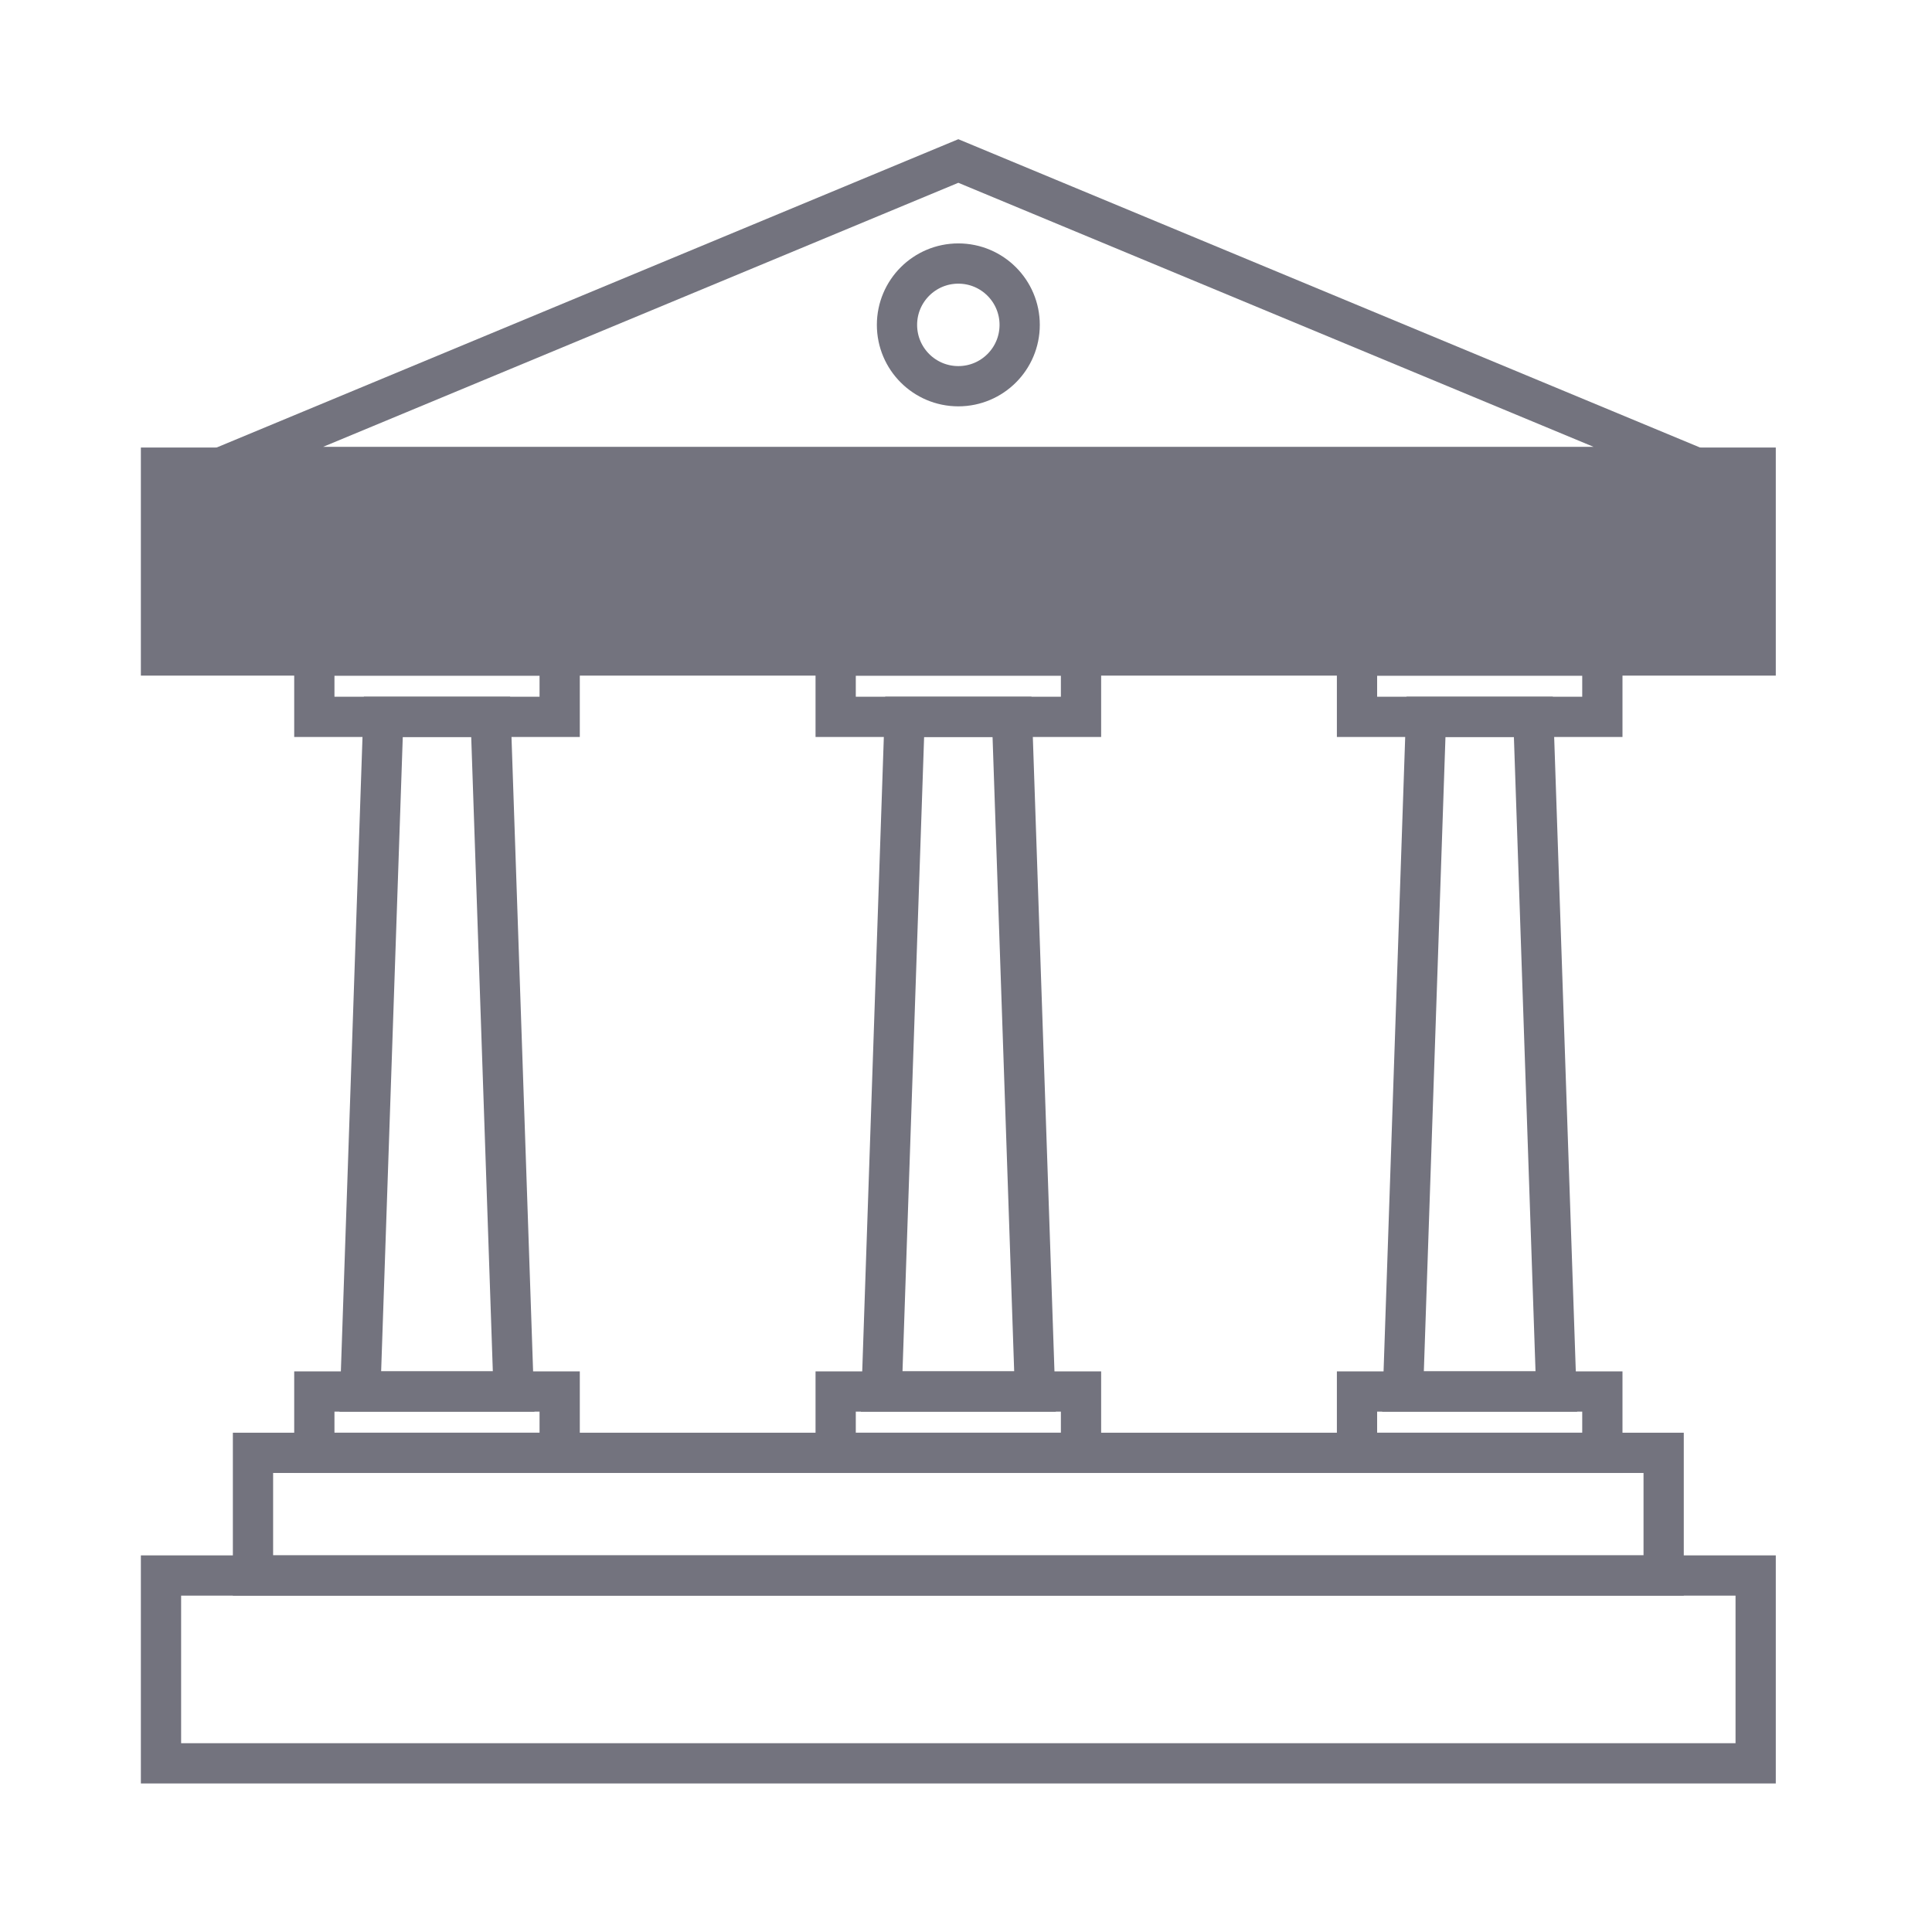 <svg width="96" height="96" viewBox="0 0 96 96" fill="none" xmlns="http://www.w3.org/2000/svg">
<rect x="8" y="23.238" width="79.238" height="9.333" fill="#73737E" stroke="#73737E" stroke-width="2"/>
<path d="M11.048 23.202L47.619 8L84.191 23.202H11.048Z" stroke="#73737E" stroke-width="2"/>
<rect x="8" y="78.286" width="79.238" height="9.333" stroke="#73737E" stroke-width="2"/>
<rect x="12.571" y="72.191" width="70.095" height="6.095" stroke="#73737E" stroke-width="2"/>
<path d="M19.047 35.619H24.381L25.523 69.143H17.904L19.047 35.619Z" stroke="#73737E" stroke-width="2"/>
<path d="M44.952 35.619H50.286L51.429 69.143H43.81L44.952 35.619Z" stroke="#73737E" stroke-width="2"/>
<path d="M70.858 35.619H76.191L77.334 69.143H69.715L70.858 35.619Z" stroke="#73737E" stroke-width="2"/>
<rect x="67.429" y="32.572" width="12.191" height="3.048" stroke="#73737E" stroke-width="2"/>
<rect x="41.524" y="32.572" width="12.191" height="3.048" stroke="#73737E" stroke-width="2"/>
<rect x="15.619" y="32.572" width="12.191" height="3.048" stroke="#73737E" stroke-width="2"/>
<rect x="67.429" y="69.143" width="12.191" height="3.048" stroke="#73737E" stroke-width="2"/>
<rect x="41.524" y="69.143" width="12.191" height="3.048" stroke="#73737E" stroke-width="2"/>
<rect x="15.619" y="69.143" width="12.191" height="3.048" stroke="#73737E" stroke-width="2"/>
<circle cx="47.619" cy="16.143" r="3.048" stroke="#73737E" stroke-width="2"/>
</svg>
